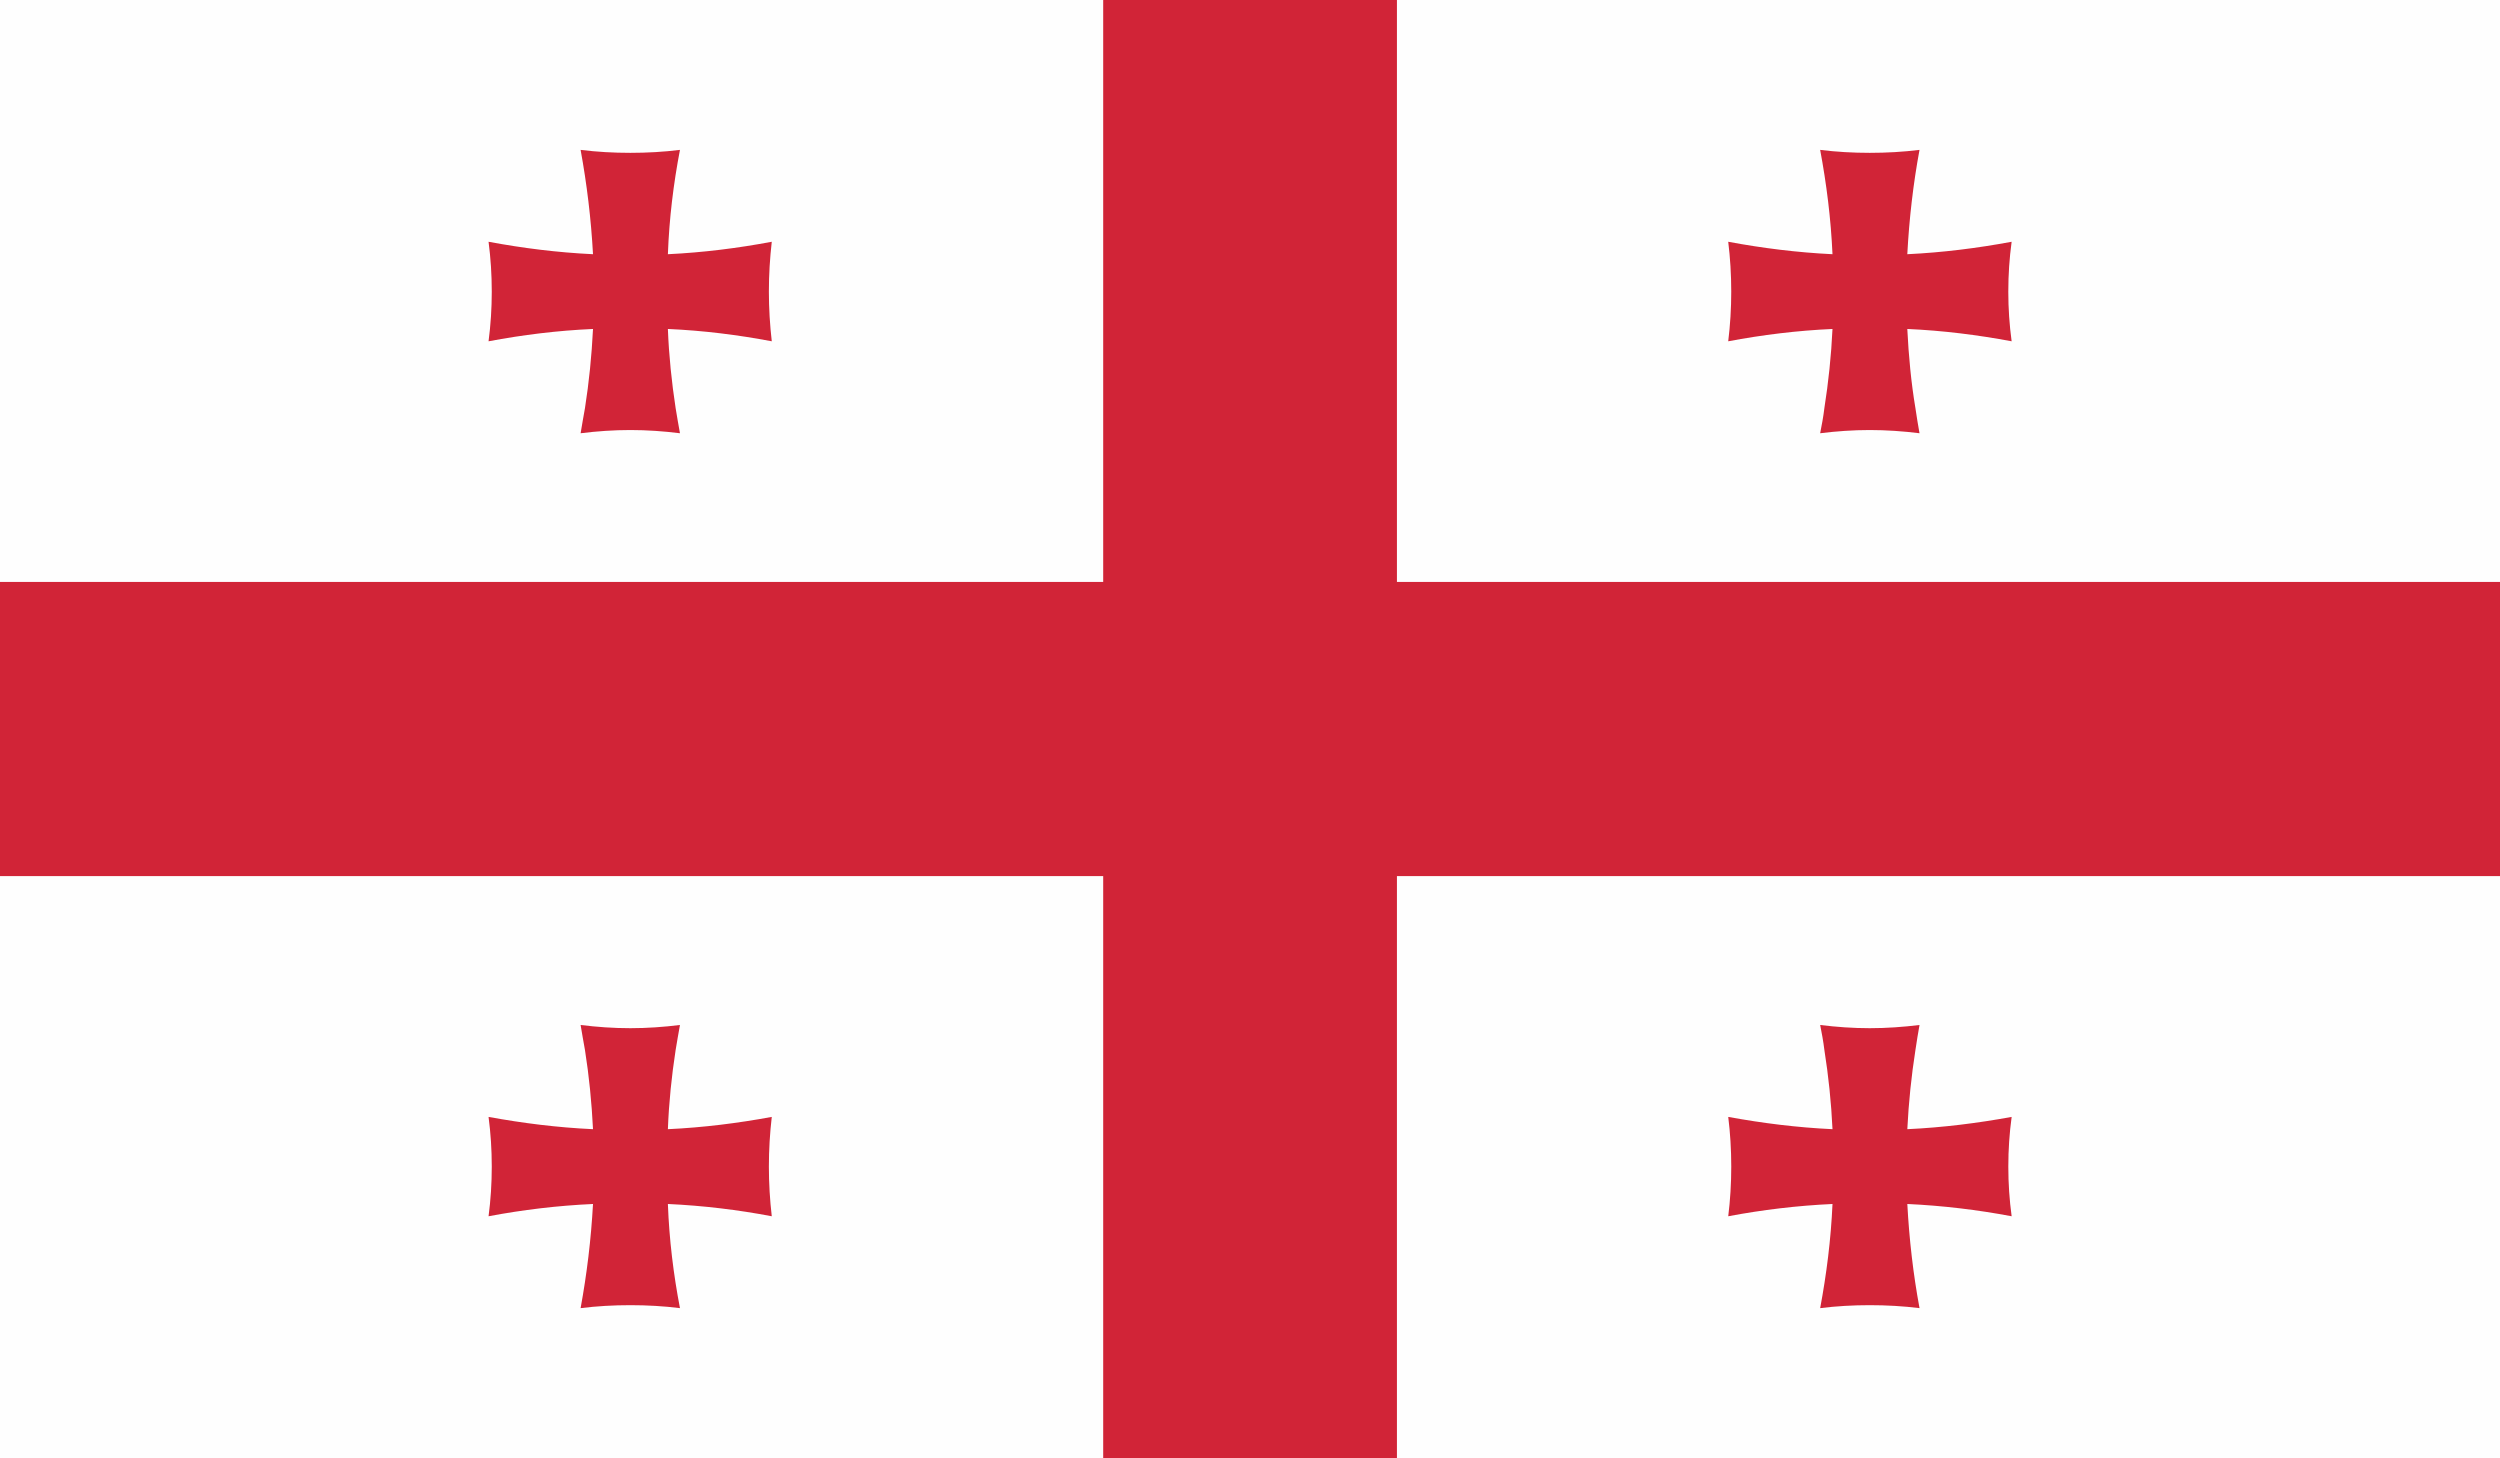 <?xml version="1.0" encoding="UTF-8"?>
<!DOCTYPE svg PUBLIC "-//W3C//DTD SVG 1.1//EN" "http://www.w3.org/Graphics/SVG/1.1/DTD/svg11.dtd">
<!-- Creator: CorelDRAW 2020 (64-Bit) -->
<svg xmlns="http://www.w3.org/2000/svg" xml:space="preserve" width="133.264mm" height="77.741mm" version="1.1" style="shape-rendering:geometricPrecision; text-rendering:geometricPrecision; image-rendering:optimizeQuality; fill-rule:evenodd; clip-rule:evenodd"
viewBox="0 0 13144.21 7667.78"
 xmlns:xlink="http://www.w3.org/1999/xlink"
 xmlns:xodm="http://www.corel.com/coreldraw/odm/2003">
 <defs>
  <style type="text/css">
   <![CDATA[
    .fil1 {fill:#D12437;fill-rule:nonzero}
    .fil0 {fill:#FEFEFE;fill-rule:nonzero}
   ]]>
  </style>
 </defs>
 <g id="Layer_x0020_1">
  <g id="_1910637636880">
   <g id="_2263528658720">
    <polygon class="fil0" points="-0,7667.78 13144.21,7667.78 13144.21,0 -0,0 "/>
    <path class="fil1" d="M3117.84 1729.59c-6.94,140.58 -20.82,279.56 -42.29,416.2 -7.69,44.64 -15.95,88.62 -22.88,132.05 85.06,-10.6 172.08,-16.89 261.73,-16.89 87.96,0 175.65,6.28 260.62,16.89 -8.26,-43.43 -15.2,-87.41 -22.79,-132.05 -20.82,-136.64 -35.35,-275.62 -40.7,-416.2 185.96,8.26 368.93,31.14 546.18,64.8 -9.85,-86.27 -15.2,-173.02 -15.2,-260.62 0,-90.02 5.35,-176.02 15.2,-262.68 -177.25,33.39 -360.22,56.56 -546.18,65.46 6.93,-186.62 29.17,-369.87 63.49,-548.53 -84.97,10.6 -172.66,15.57 -260.62,15.57 -89.66,0 -176.68,-4.97 -261.73,-15.57 32.73,178.65 54.95,361.9 65.18,548.53 -187.56,-8.91 -370.53,-32.08 -549.17,-65.46 11.25,86.66 16.88,172.66 16.88,262.68 0,87.6 -5.62,174.34 -16.88,260.62 178.64,-33.66 361.62,-56.55 549.17,-64.8z"/>
    <path class="fil1" d="M9634.65 1729.59c-6.57,140.58 -21.2,279.56 -42.67,416.2 -5.26,44.64 -13.51,88.62 -22.13,132.05 84.96,-10.6 172.65,-16.89 260.71,-16.89 88.35,0 175.93,6.28 261.64,16.89 -8.26,-43.43 -14.54,-87.41 -21.48,-132.05 -22.88,-136.64 -35.72,-275.62 -42.67,-416.2 185.87,8.26 369.5,31.14 548.53,64.8 -11.63,-86.27 -17.54,-173.02 -17.54,-260.62 0,-90.02 5.91,-176.02 17.54,-262.68 -179.03,33.39 -362.65,56.56 -548.53,65.46 9.94,-186.62 31.04,-369.87 64.15,-548.53 -85.72,10.6 -173.31,15.57 -261.64,15.57 -88.06,0 -175.74,-4.97 -260.71,-15.57 33.39,178.65 56.55,361.9 64.8,548.53 -185.6,-8.91 -369.5,-32.08 -548.15,-65.46 10.59,86.66 15.85,172.66 15.85,262.68 0,87.6 -5.26,174.34 -15.85,260.62 178.65,-33.66 362.55,-56.55 548.15,-64.8z"/>
    <path class="fil1" d="M3511.53 5936.88c5.35,-140.96 19.87,-280.59 40.7,-416.2 7.59,-43.98 14.54,-88.34 22.79,-131.66 -84.97,10.59 -172.66,16.88 -260.62,16.88 -89.66,0 -176.68,-6.28 -261.73,-16.88 6.93,43.33 15.19,87.68 22.88,131.66 21.47,135.61 35.35,275.24 42.29,416.2 -187.56,-8.63 -370.53,-31.79 -549.17,-64.53 11.25,86 16.88,171.72 16.88,261.64 0,87.68 -5.62,175.74 -16.88,260.71 178.64,-33.76 361.62,-55.89 549.17,-64.52 -10.23,186.25 -32.45,368.94 -65.18,547.57 85.06,-10.59 172.08,-15.56 261.73,-15.56 87.96,0 175.65,4.97 260.62,15.56 -34.32,-178.63 -56.56,-361.32 -63.49,-547.57 185.96,8.63 368.93,30.75 546.18,64.52 -9.85,-84.96 -15.2,-173.02 -15.2,-260.71 0,-89.93 5.35,-175.66 15.2,-261.64 -177.25,32.74 -360.22,55.9 -546.18,64.53z"/>
    <path class="fil1" d="M10028.06 5936.88c6.94,-140.96 21.47,-280.59 42.67,-416.2 6.94,-43.98 13.23,-88.34 21.48,-131.66 -85.72,10.59 -173.31,16.88 -261.64,16.88 -88.06,0 -175.74,-6.28 -260.71,-16.88 8.62,43.33 16.88,87.68 22.13,131.66 21.47,135.61 36.1,275.24 42.67,416.2 -185.6,-8.63 -369.5,-31.79 -548.15,-64.53 10.59,86 15.85,171.72 15.85,261.64 0,87.68 -5.26,175.74 -15.85,260.71 178.65,-33.76 362.55,-55.89 548.15,-64.52 -8.26,186.25 -31.41,368.94 -64.8,547.57 84.96,-10.59 172.65,-15.56 260.71,-15.56 88.35,0 175.93,4.97 261.64,15.56 -33.11,-178.63 -54.21,-361.32 -64.15,-547.57 185.87,8.63 369.5,30.75 548.53,64.52 -11.63,-84.96 -17.54,-173.02 -17.54,-260.71 0,-89.93 5.91,-175.66 17.54,-261.64 -179.03,32.74 -362.65,55.9 -548.53,64.53z"/>
    <polygon class="fil1" points="5800.25,7667.78 7344.62,7667.78 7344.62,0 5800.25,0 "/>
    <polygon class="fil1" points="-0,4606.23 13144.21,4606.23 13144.21,3059.6 -0,3059.6 "/>
   </g>
  </g>
 </g>
</svg>
